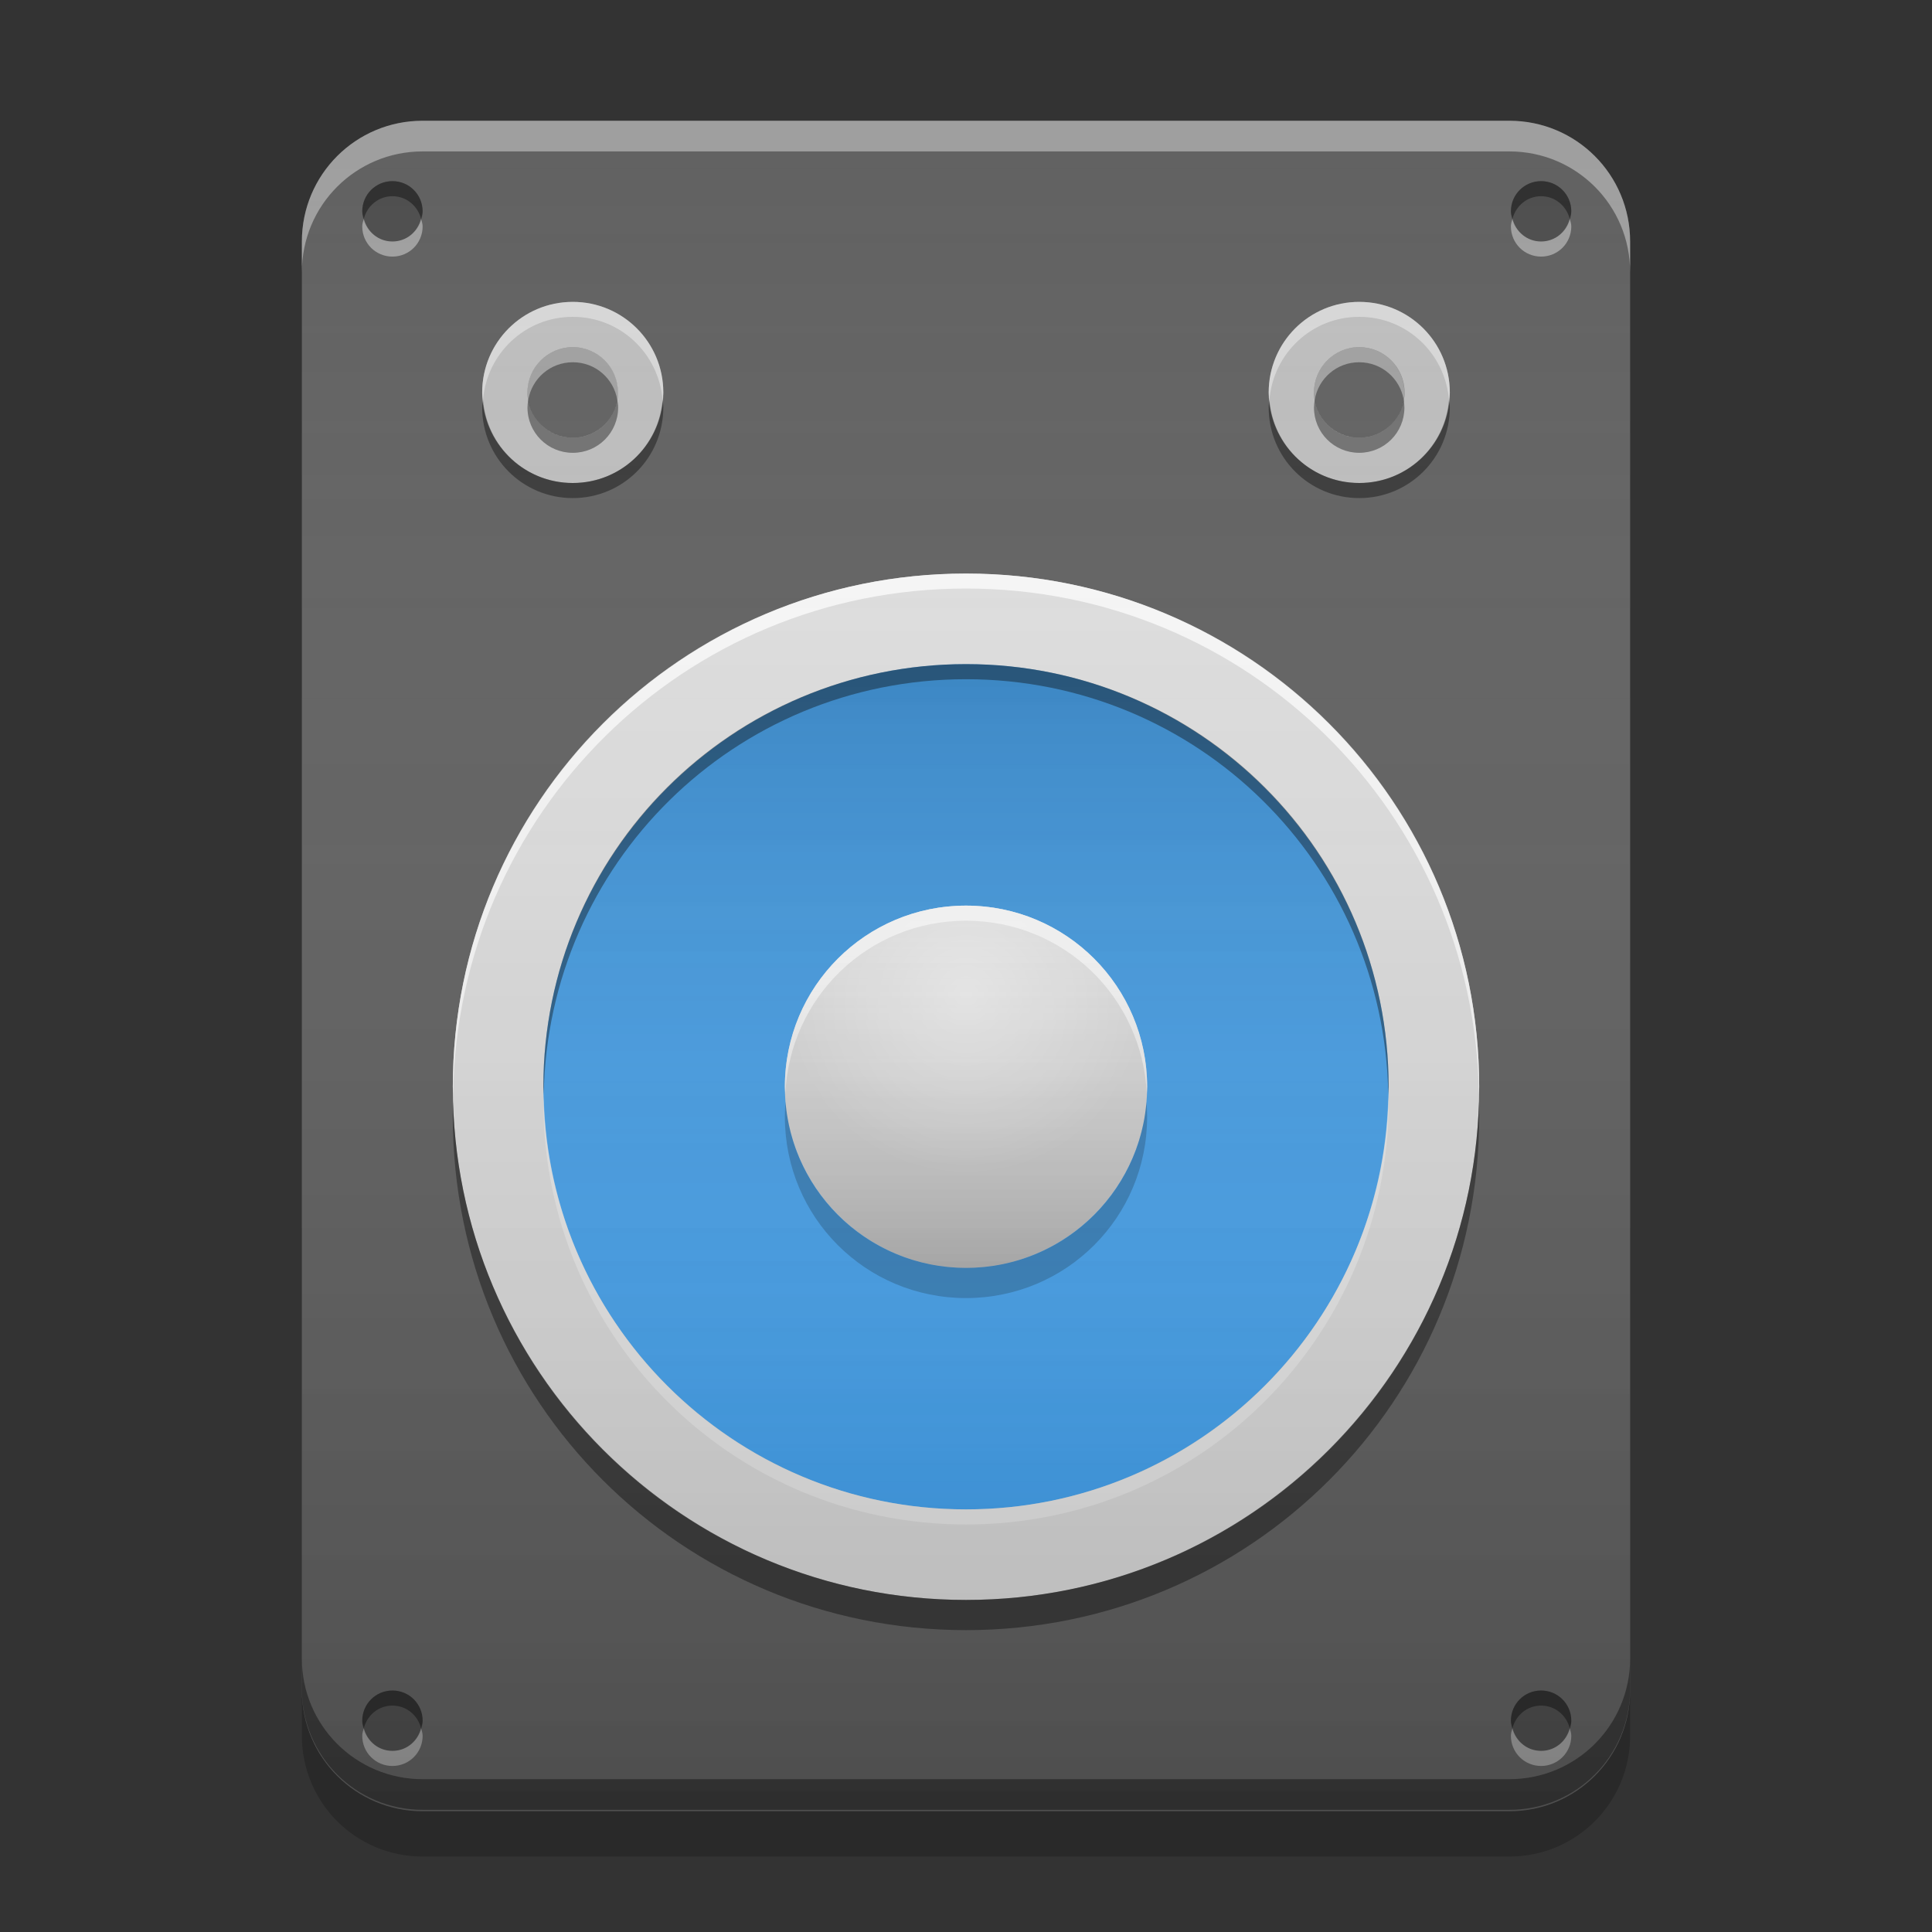 
<svg xmlns="http://www.w3.org/2000/svg" xmlns:xlink="http://www.w3.org/1999/xlink" width="64" height="64" viewBox="0 0 64 64" version="1.1">
<rect x="0" y="0" width="64" height="64" fill="#333333" stroke="none"/>
<defs>
<linearGradient id="linear0" gradientUnits="userSpaceOnUse" x1="8.467" y1="-211.825" x2="8.467" y2="-204.417" gradientTransform="matrix(3.78,0,0,3.78,0,822.598)">
<stop offset="0" style="stop-color:rgb(0%,0%,0%);stop-opacity:0.2;"/>
<stop offset="1" style="stop-color:rgb(100%,100%,100%);stop-opacity:0;"/>
</linearGradient>
<linearGradient id="linear1" gradientUnits="userSpaceOnUse" x1="8.467" y1="-206.533" x2="8.467" y2="-209.708" gradientTransform="matrix(3.78,0,0,3.78,0,822.598)">
<stop offset="0" style="stop-color:rgb(0%,0%,0%);stop-opacity:0.2;"/>
<stop offset="1" style="stop-color:rgb(100%,100%,100%);stop-opacity:0;"/>
</linearGradient>
<radialGradient id="radial0" gradientUnits="userSpaceOnUse" cx="8.467" cy="-207.592" fx="8.467" fy="-207.592" r="2.117" gradientTransform="matrix(2.835,0,0,2.835,8,621.449)">
<stop offset="0" style="stop-color:rgb(100%,100%,100%);stop-opacity:0.502;"/>
<stop offset="1" style="stop-color:rgb(100%,100%,100%);stop-opacity:0;"/>
</radialGradient>
<linearGradient id="linear2" gradientUnits="userSpaceOnUse" x1="8.467" y1="-199.125" x2="8.467" y2="-213.942" gradientTransform="matrix(3.78,0,0,3.78,0,812.598)">
<stop offset="0" style="stop-color:rgb(0%,0%,0%);stop-opacity:0.2;"/>
<stop offset="1" style="stop-color:rgb(100%,100%,100%);stop-opacity:0;"/>
</linearGradient>
</defs>
<g id="surface1">
<path style=" stroke:none;fill-rule:nonzero;fill:rgb(38.039%,38.039%,38.039%);fill-opacity:1;" d="M 32 18 C 41.941 18 50 26.059 50 36 C 50 45.941 41.941 54 32 54 C 22.059 54 14 45.941 14 36 C 14 26.059 22.059 18 32 18 Z M 32 18 "/>
<path style=" stroke:none;fill-rule:nonzero;fill:rgb(38.039%,38.039%,38.039%);fill-opacity:1;" d="M 14 4 L 50 4 C 52.211 4 54 5.789 54 8 L 54 56 C 54 58.211 52.211 60 50 60 L 14 60 C 11.789 60 10 58.211 10 56 L 10 8 C 10 5.789 11.789 4 14 4 Z M 14 4 "/>
<path style=" stroke:none;fill-rule:nonzero;fill:rgb(25.882%,64.706%,96.078%);fill-opacity:0.8;" d="M 32 28 C 36.418 28 40 31.582 40 36 C 40 40.418 36.418 44 32 44 C 27.582 44 24 40.418 24 36 C 24 31.582 27.582 28 32 28 Z M 32 28 "/>
<path style=" stroke:none;fill-rule:nonzero;fill:rgb(38.039%,38.039%,38.039%);fill-opacity:1;" d="M 32 19 C 41.391 19 49 26.609 49 36 C 49 45.391 41.391 53 32 53 C 22.609 53 15 45.391 15 36 C 15 26.609 22.609 19 32 19 Z M 32 19 "/>
<path style=" stroke:none;fill-rule:nonzero;fill:rgb(87.843%,87.843%,87.843%);fill-opacity:0.996;" d="M 32 19 C 41.391 19 49 26.609 49 36 C 49 45.391 41.391 53 32 53 C 22.609 53 15 45.391 15 36 C 15 26.609 22.609 19 32 19 Z M 32 19 "/>
<path style=" stroke:none;fill-rule:nonzero;fill:rgb(25.882%,64.706%,96.078%);fill-opacity:1;" d="M 32 22 C 39.73 22 46 28.27 46 36 C 46 43.73 39.73 50 32 50 C 24.27 50 18 43.73 18 36 C 18 28.27 24.27 22 32 22 Z M 32 22 "/>
<path style=" stroke:none;fill-rule:nonzero;fill:url(#linear0);" d="M 32 22 C 39.73 22 46 28.27 46 36 C 46 43.73 39.73 50 32 50 C 24.27 50 18 43.73 18 36 C 18 28.27 24.27 22 32 22 Z M 32 22 "/>
<path style=" stroke:none;fill-rule:nonzero;fill:rgb(87.843%,87.843%,87.843%);fill-opacity:1;" d="M 32 30 C 35.312 30 38 32.688 38 36 C 38 39.312 35.312 42 32 42 C 28.688 42 26 39.312 26 36 C 26 32.688 28.688 30 32 30 Z M 32 30 "/>
<path style=" stroke:none;fill-rule:nonzero;fill:rgb(100%,100%,100%);fill-opacity:0.8;" d="M 32 30 C 28.676 30 26 32.676 26 36 C 26 36.086 26.012 36.168 26.016 36.25 C 26.145 33.043 28.762 30.5 32 30.5 C 35.238 30.5 37.855 33.043 37.988 36.25 C 37.988 36.168 38 36.086 38 36 C 38 32.676 35.324 30 32 30 Z M 32 30 "/>
<path style=" stroke:none;fill-rule:nonzero;fill:rgb(0%,0%,0%);fill-opacity:0.4;" d="M 32 22 C 24.242 22 18 28.242 18 36 C 18 36.086 18.012 36.164 18.012 36.25 C 18.145 28.613 24.328 22.5 32 22.5 C 39.672 22.5 45.855 28.613 45.988 36.25 C 45.988 36.164 46 36.086 46 36 C 46 28.242 39.758 22 32 22 Z M 32 22 "/>
<path style=" stroke:none;fill-rule:nonzero;fill:rgb(100%,100%,100%);fill-opacity:0.4;" d="M 32 50.5 C 24.242 50.5 18 44.258 18 36.5 C 18 36.414 18.012 36.336 18.012 36.25 C 18.145 43.887 24.328 50 32 50 C 39.672 50 45.855 43.887 45.988 36.25 C 45.988 36.336 46 36.414 46 36.5 C 46 44.258 39.758 50.5 32 50.5 Z M 32 50.5 "/>
<path style=" stroke:none;fill-rule:nonzero;fill:url(#linear1);" d="M 32 30 C 35.312 30 38 32.688 38 36 C 38 39.312 35.312 42 32 42 C 28.688 42 26 39.312 26 36 C 26 32.688 28.688 30 32 30 Z M 32 30 "/>
<path style=" stroke:none;fill-rule:nonzero;fill:rgb(74.118%,74.118%,74.118%);fill-opacity:1;" d="M 18.973 10 C 20.633 10 21.973 11.344 21.973 13 C 21.973 14.656 20.633 16 18.973 16 C 17.316 16 15.973 14.656 15.973 13 C 15.973 11.344 17.316 10 18.973 10 Z M 18.973 10 "/>
<path style=" stroke:none;fill-rule:nonzero;fill:rgb(74.118%,74.118%,74.118%);fill-opacity:1;" d="M 45.027 10 C 46.684 10 48.027 11.344 48.027 13 C 48.027 14.656 46.684 16 45.027 16 C 43.367 16 42.027 14.656 42.027 13 C 42.027 11.344 43.367 10 45.027 10 Z M 45.027 10 "/>
<path style=" stroke:none;fill-rule:nonzero;fill:rgb(0%,0%,0%);fill-opacity:0.4;" d="M 16 13.25 C 15.992 13.332 15.973 13.414 15.973 13.5 C 15.973 15.16 17.312 16.5 18.973 16.5 C 20.637 16.5 21.973 15.16 21.973 13.5 C 21.973 13.414 21.957 13.332 21.949 13.25 C 21.82 14.793 20.551 16 18.973 16 C 17.398 16 16.129 14.793 16 13.25 Z M 16 13.25 "/>
<path style=" stroke:none;fill-rule:nonzero;fill:rgb(100%,100%,100%);fill-opacity:0.4;" d="M 16 13.246 C 15.992 13.164 15.973 13.082 15.973 13 C 15.973 11.336 17.312 10 18.973 10 C 20.637 10 21.973 11.336 21.973 13 C 21.973 13.082 21.957 13.164 21.949 13.246 C 21.82 11.707 20.551 10.496 18.973 10.496 C 17.398 10.496 16.129 11.707 16 13.246 Z M 16 13.246 "/>
<path style=" stroke:none;fill-rule:nonzero;fill:rgb(38.039%,38.039%,38.039%);fill-opacity:1;" d="M 18.973 11.5 C 19.805 11.5 20.473 12.172 20.473 13 C 20.473 13.828 19.805 14.5 18.973 14.5 C 18.145 14.5 17.473 13.828 17.473 13 C 17.473 12.172 18.145 11.5 18.973 11.5 Z M 18.973 11.5 "/>
<path style=" stroke:none;fill-rule:nonzero;fill:rgb(100%,100%,100%);fill-opacity:0.4;" d="M 18.973 11.5 C 18.145 11.5 17.473 12.168 17.473 13 C 17.473 13.086 17.484 13.168 17.5 13.25 C 17.617 12.539 18.23 12 18.977 12 C 19.719 12 20.332 12.539 20.449 13.25 C 20.465 13.168 20.477 13.086 20.477 13 C 20.477 12.168 19.805 11.5 18.977 11.5 Z M 18.973 11.5 "/>
<path style=" stroke:none;fill-rule:nonzero;fill:rgb(0%,0%,0%);fill-opacity:0.4;" d="M 18.973 15 C 18.145 15 17.473 14.332 17.473 13.5 C 17.473 13.414 17.484 13.332 17.5 13.25 C 17.617 13.961 18.23 14.5 18.977 14.5 C 19.719 14.5 20.332 13.961 20.449 13.25 C 20.465 13.332 20.477 13.414 20.477 13.5 C 20.477 14.332 19.805 15 18.977 15 Z M 18.973 15 "/>
<path style=" stroke:none;fill-rule:nonzero;fill:rgb(0%,0%,0%);fill-opacity:0.4;" d="M 42.051 13.25 C 42.043 13.332 42.027 13.414 42.027 13.5 C 42.027 15.16 43.363 16.5 45.027 16.5 C 46.688 16.5 48.027 15.16 48.027 13.5 C 48.027 13.414 48.008 13.332 48 13.25 C 47.871 14.793 46.602 16 45.027 16 C 43.449 16 42.18 14.793 42.051 13.25 Z M 42.051 13.25 "/>
<path style=" stroke:none;fill-rule:nonzero;fill:rgb(100%,100%,100%);fill-opacity:0.4;" d="M 42.051 13.246 C 42.043 13.164 42.027 13.082 42.027 13 C 42.027 11.336 43.363 10 45.027 10 C 46.688 10 48.027 11.336 48.027 13 C 48.027 13.082 48.008 13.164 48 13.246 C 47.871 11.707 46.602 10.496 45.027 10.496 C 43.449 10.496 42.18 11.707 42.051 13.246 Z M 42.051 13.246 "/>
<path style=" stroke:none;fill-rule:nonzero;fill:rgb(38.039%,38.039%,38.039%);fill-opacity:1;" d="M 45.027 11.5 C 45.855 11.5 46.527 12.172 46.527 13 C 46.527 13.828 45.855 14.5 45.027 14.5 C 44.195 14.5 43.527 13.828 43.527 13 C 43.527 12.172 44.195 11.5 45.027 11.5 Z M 45.027 11.5 "/>
<path style=" stroke:none;fill-rule:nonzero;fill:rgb(100%,100%,100%);fill-opacity:0.4;" d="M 45.027 11.5 C 44.195 11.5 43.527 12.168 43.527 13 C 43.527 13.086 43.539 13.168 43.551 13.25 C 43.668 12.539 44.281 12 45.023 12 C 45.77 12 46.383 12.539 46.5 13.25 C 46.512 13.168 46.523 13.086 46.523 13 C 46.523 12.168 45.855 11.5 45.023 11.5 Z M 45.027 11.5 "/>
<path style=" stroke:none;fill-rule:nonzero;fill:rgb(0%,0%,0%);fill-opacity:0.4;" d="M 45.027 15 C 44.195 15 43.527 14.332 43.527 13.5 C 43.527 13.414 43.539 13.332 43.551 13.25 C 43.668 13.961 44.281 14.5 45.023 14.5 C 45.77 14.5 46.383 13.961 46.5 13.25 C 46.512 13.332 46.523 13.414 46.523 13.5 C 46.523 14.332 45.855 15 45.023 15 Z M 45.027 15 "/>
<path style=" stroke:none;fill-rule:nonzero;fill:rgb(0%,0%,0%);fill-opacity:0.2;" d="M 13 6 C 13.551 6 14 6.449 14 7 C 14 7.551 13.551 8 13 8 C 12.449 8 12 7.551 12 7 C 12 6.449 12.449 6 13 6 Z M 13 6 "/>
<path style=" stroke:none;fill-rule:nonzero;fill:rgb(0%,0%,0%);fill-opacity:0.4;" d="M 13 6 C 12.445 6 12 6.445 12 7 C 12 7.09 12.031 7.168 12.051 7.25 C 12.164 6.82 12.535 6.5 13 6.5 C 13.465 6.5 13.836 6.82 13.949 7.25 C 13.969 7.168 14 7.09 14 7 C 14 6.445 13.555 6 13 6 Z M 13 6 "/>
<path style=" stroke:none;fill-rule:nonzero;fill:rgb(100%,100%,100%);fill-opacity:0.4;" d="M 13 8.5 C 12.445 8.5 12 8.055 12 7.5 C 12 7.41 12.027 7.332 12.051 7.25 C 12.164 7.68 12.535 8 13 8 C 13.465 8 13.836 7.68 13.949 7.25 C 13.969 7.332 14 7.41 14 7.5 C 14 8.055 13.555 8.5 13 8.5 Z M 13 8.5 "/>
<path style=" stroke:none;fill-rule:nonzero;fill:rgb(0%,0%,0%);fill-opacity:0.2;" d="M 51.051 6 C 51.602 6 52.051 6.449 52.051 7 C 52.051 7.551 51.602 8 51.051 8 C 50.5 8 50.051 7.551 50.051 7 C 50.051 6.449 50.5 6 51.051 6 Z M 51.051 6 "/>
<path style=" stroke:none;fill-rule:nonzero;fill:rgb(0%,0%,0%);fill-opacity:0.4;" d="M 51.051 6 C 50.496 6 50.051 6.445 50.051 7 C 50.051 7.09 50.082 7.168 50.102 7.25 C 50.215 6.82 50.586 6.5 51.051 6.5 C 51.516 6.5 51.887 6.82 52 7.25 C 52.023 7.168 52.051 7.09 52.051 7 C 52.051 6.445 51.605 6 51.051 6 Z M 51.051 6 "/>
<path style=" stroke:none;fill-rule:nonzero;fill:rgb(100%,100%,100%);fill-opacity:0.4;" d="M 51.051 8.5 C 50.496 8.5 50.051 8.055 50.051 7.5 C 50.051 7.41 50.078 7.332 50.102 7.25 C 50.215 7.68 50.586 8 51.051 8 C 51.516 8 51.887 7.68 52 7.25 C 52.023 7.332 52.051 7.41 52.051 7.5 C 52.051 8.055 51.605 8.5 51.051 8.5 Z M 51.051 8.5 "/>
<path style=" stroke:none;fill-rule:nonzero;fill:rgb(0%,0%,0%);fill-opacity:0.2;" d="M 13 56 C 13.551 56 14 56.449 14 57 C 14 57.551 13.551 58 13 58 C 12.449 58 12 57.551 12 57 C 12 56.449 12.449 56 13 56 Z M 13 56 "/>
<path style=" stroke:none;fill-rule:nonzero;fill:rgb(0%,0%,0%);fill-opacity:0.4;" d="M 13 56 C 12.445 56 12 56.445 12 57 C 12 57.09 12.027 57.168 12.051 57.25 C 12.164 56.82 12.535 56.5 13 56.5 C 13.465 56.5 13.836 56.82 13.949 57.25 C 13.969 57.168 14 57.09 14 57 C 14 56.445 13.555 56 13 56 Z M 13 56 "/>
<path style=" stroke:none;fill-rule:nonzero;fill:rgb(100%,100%,100%);fill-opacity:0.4;" d="M 13 58.5 C 12.445 58.5 12 58.055 12 57.5 C 12 57.41 12.027 57.332 12.051 57.25 C 12.164 57.68 12.535 58 13 58 C 13.465 58 13.836 57.68 13.949 57.25 C 13.969 57.332 14 57.41 14 57.5 C 14 58.055 13.555 58.5 13 58.5 Z M 13 58.5 "/>
<path style=" stroke:none;fill-rule:nonzero;fill:rgb(0%,0%,0%);fill-opacity:0.2;" d="M 51.051 56 C 51.602 56 52.051 56.449 52.051 57 C 52.051 57.551 51.602 58 51.051 58 C 50.5 58 50.051 57.551 50.051 57 C 50.051 56.449 50.5 56 51.051 56 Z M 51.051 56 "/>
<path style=" stroke:none;fill-rule:nonzero;fill:rgb(0%,0%,0%);fill-opacity:0.4;" d="M 51.051 56 C 50.496 56 50.051 56.445 50.051 57 C 50.051 57.09 50.082 57.168 50.102 57.25 C 50.215 56.82 50.586 56.5 51.051 56.5 C 51.516 56.5 51.887 56.82 52 57.25 C 52.023 57.168 52.051 57.09 52.051 57 C 52.051 56.445 51.605 56 51.051 56 Z M 51.051 56 "/>
<path style=" stroke:none;fill-rule:nonzero;fill:rgb(100%,100%,100%);fill-opacity:0.4;" d="M 51.051 58.5 C 50.496 58.5 50.051 58.055 50.051 57.5 C 50.051 57.41 50.078 57.332 50.102 57.25 C 50.215 57.68 50.586 58 51.051 58 C 51.516 58 51.887 57.68 52 57.25 C 52.023 57.332 52.051 57.41 52.051 57.5 C 52.051 58.055 51.605 58.5 51.051 58.5 Z M 51.051 58.5 "/>
<path style=" stroke:none;fill-rule:nonzero;fill:rgb(100%,100%,100%);fill-opacity:0.8;" d="M 32 19 C 22.582 19 15 26.582 15 36 C 15 36.082 15.012 36.164 15.012 36.25 C 15.145 26.945 22.664 19.496 32 19.496 C 41.336 19.496 48.855 26.945 48.988 36.25 C 48.988 36.164 49 36.082 49 36 C 49 26.582 41.418 19 32 19 Z M 32 19 "/>
<path style=" stroke:none;fill-rule:nonzero;fill:rgb(0%,0%,0%);fill-opacity:0.4;" d="M 15.008 36.5 C 15.004 36.668 15 36.832 15 37 C 15 46.418 22.582 54 32 54 C 41.418 54 49 46.418 49 37 C 49 36.832 48.996 36.668 48.992 36.5 C 48.73 45.684 41.25 53 32 53 C 22.75 53 15.27 45.684 15.008 36.5 Z M 15.008 36.5 "/>
<path style=" stroke:none;fill-rule:nonzero;fill:rgb(0%,0%,0%);fill-opacity:0.2;" d="M 26.02 36.5 C 26.008 36.664 26 36.832 26 37 C 26 40.324 28.676 43 32 43 C 35.324 43 38 40.324 38 37 C 38 36.832 37.992 36.664 37.98 36.5 C 37.727 39.59 35.156 42 32 42 C 28.844 42 26.273 39.59 26.02 36.5 Z M 26.02 36.5 "/>
<path style=" stroke:none;fill-rule:nonzero;fill:rgb(99.216%,99.216%,99.216%);fill-opacity:0.4;" d="M 14 4 C 11.785 4 10 5.785 10 8 L 10 9.016 C 10 6.801 11.785 5.016 14 5.016 L 50 5.016 C 52.215 5.016 54 6.801 54 9.016 L 54 8 C 54 5.785 52.215 4 50 4 Z M 14 4 "/>
<path style=" stroke:none;fill-rule:nonzero;fill:rgb(0%,0%,0%);fill-opacity:0.4;" d="M 14 59.953 C 11.785 59.953 10 58.168 10 55.953 L 10 54.938 C 10 57.152 11.785 58.938 14 58.938 L 50 58.938 C 52.215 58.938 54 57.152 54 54.938 L 54 55.953 C 54 58.168 52.215 59.953 50 59.953 Z M 14 59.953 "/>
<path style=" stroke:none;fill-rule:nonzero;fill:rgb(0%,0%,0%);fill-opacity:0.2;" d="M 10 56 L 10 57.5 C 10 59.715 11.785 61.5 14 61.5 L 50 61.5 C 52.215 61.5 54 59.715 54 57.5 L 54 56 C 54 58.215 52.215 60 50 60 L 14 60 C 11.785 60 10 58.215 10 56 Z M 10 56 "/>
<path style=" stroke:none;fill-rule:nonzero;fill:url(#radial0);" d="M 32 30 C 35.312 30 38 32.688 38 36 C 38 39.312 35.312 42 32 42 C 28.688 42 26 39.312 26 36 C 26 32.688 28.688 30 32 30 Z M 32 30 "/>
<path style=" stroke:none;fill-rule:nonzero;fill:url(#linear2);" d="M 14 4 L 50 4 C 52.211 4 54 5.789 54 8 L 54 56 C 54 58.211 52.211 60 50 60 L 14 60 C 11.789 60 10 58.211 10 56 L 10 8 C 10 5.789 11.789 4 14 4 Z M 14 4 "/>
</g>
</svg>
